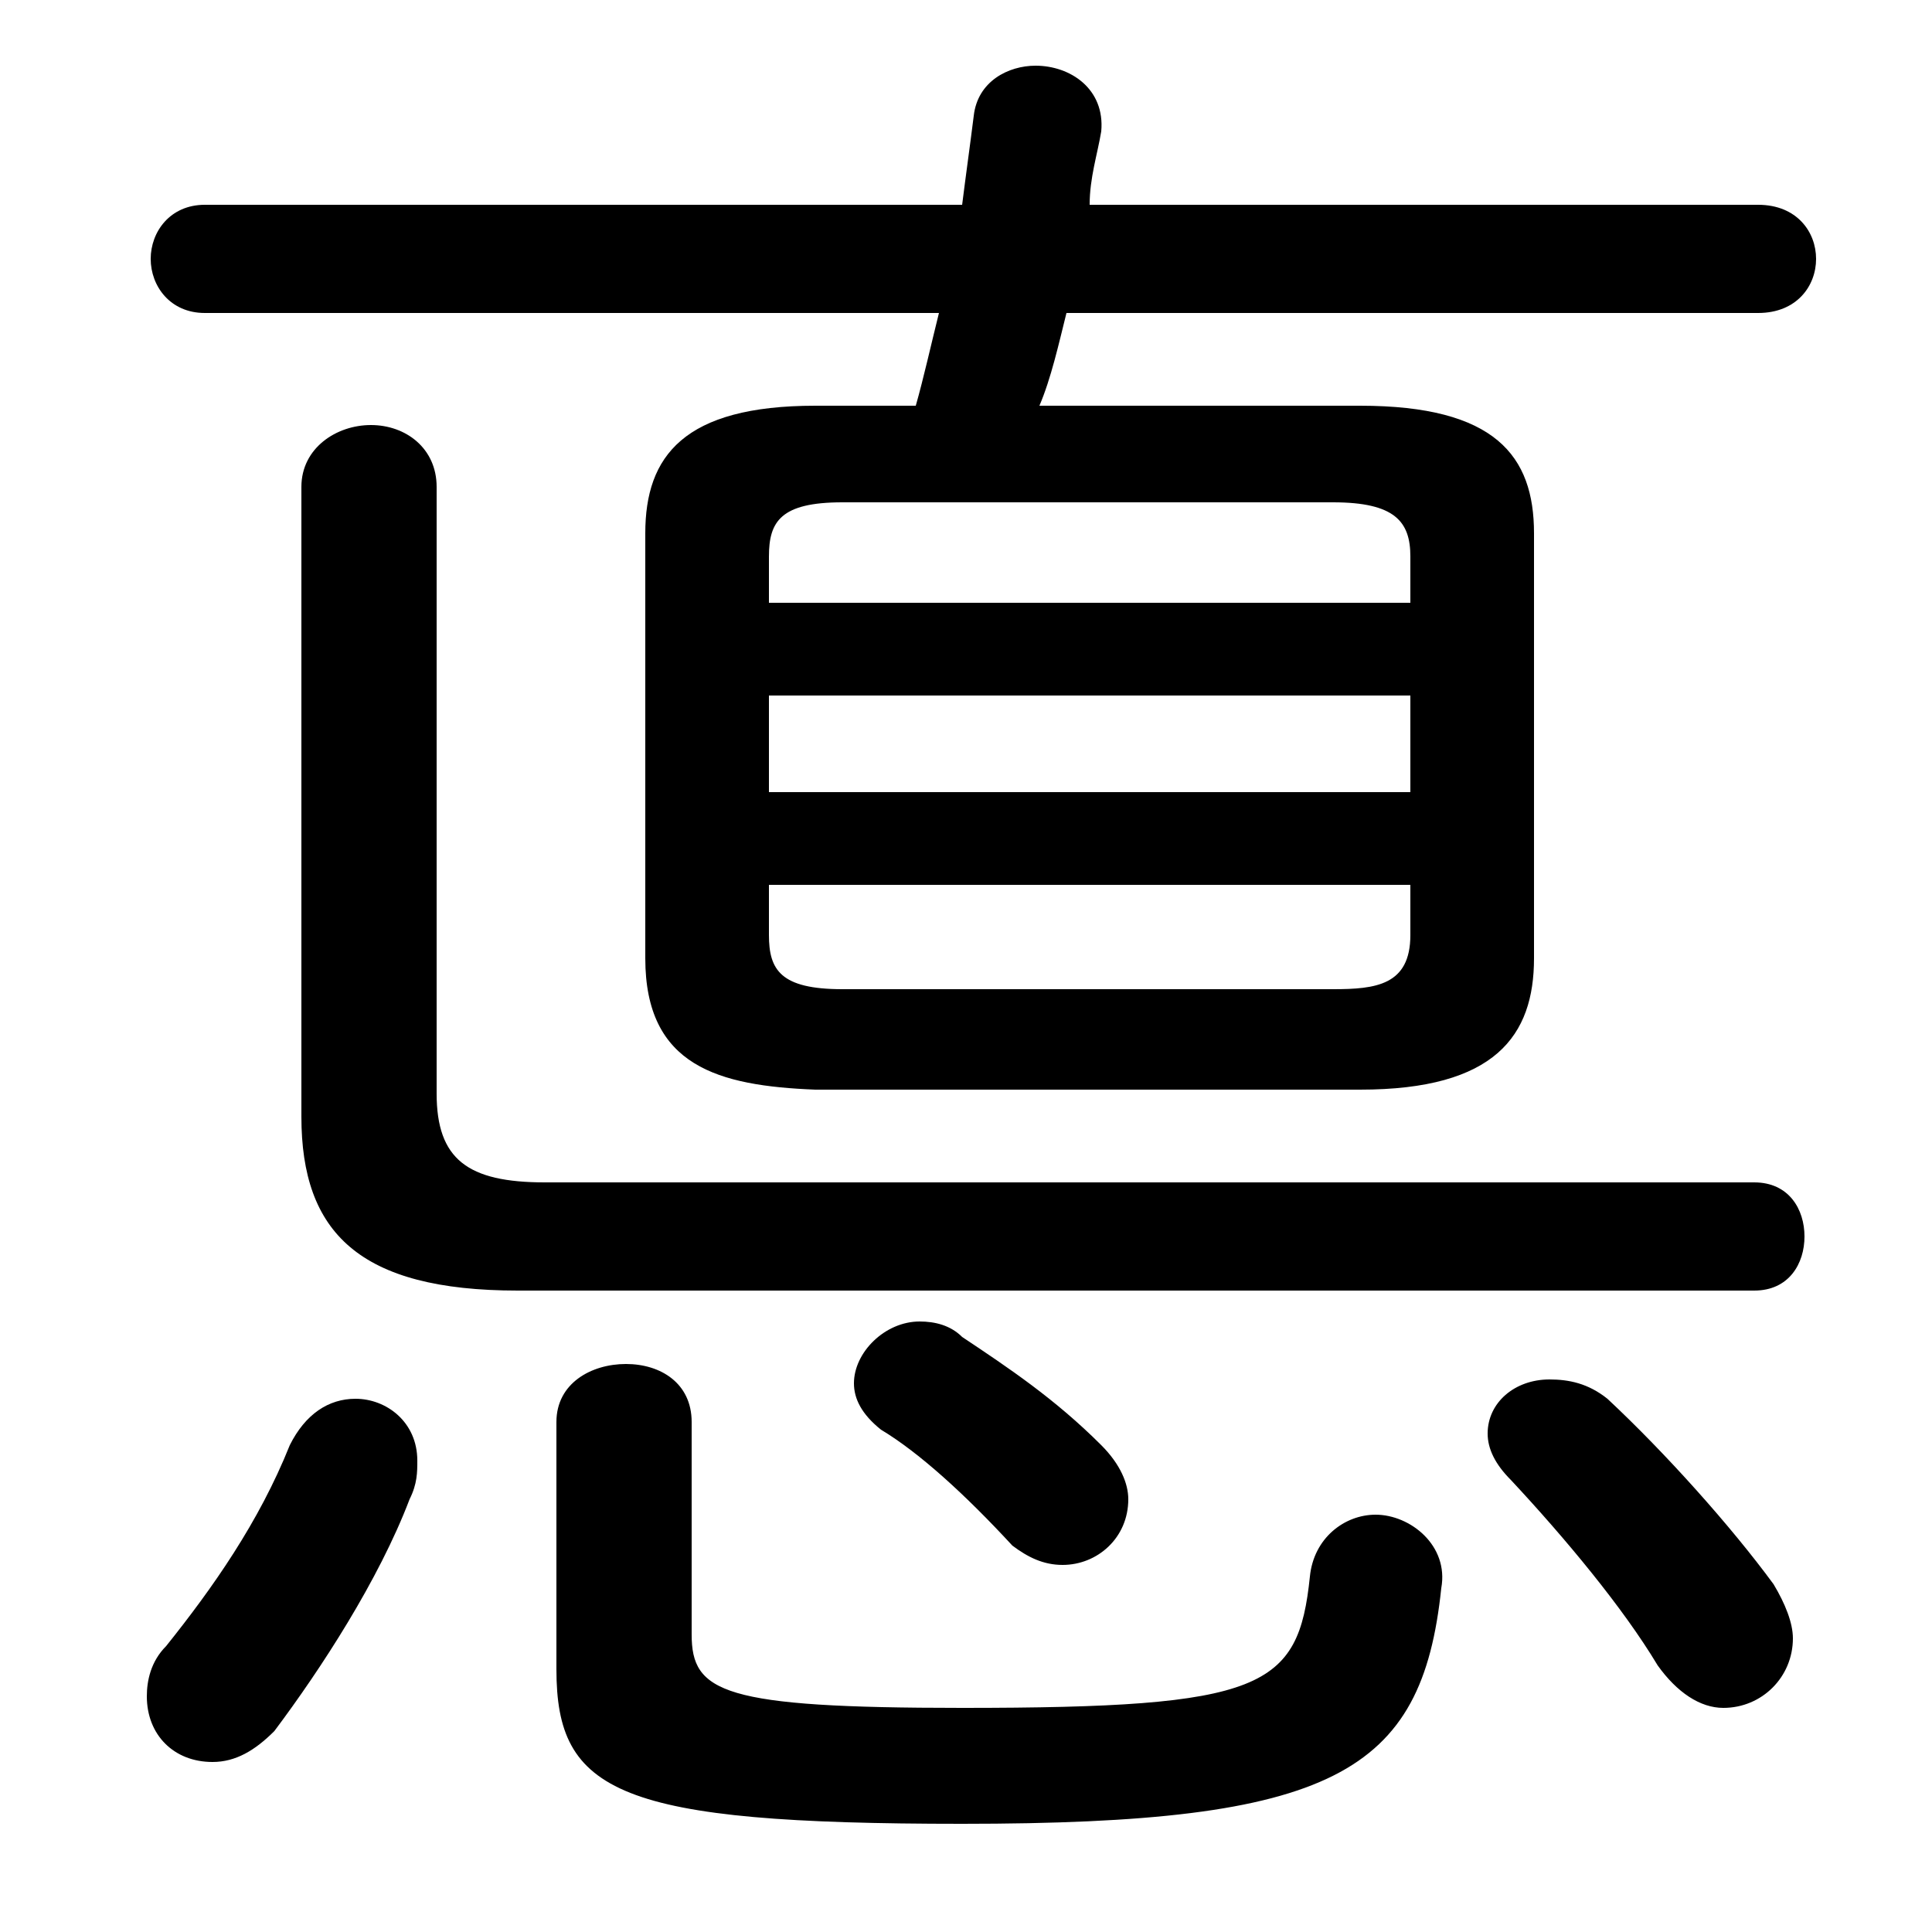 <svg xmlns="http://www.w3.org/2000/svg" viewBox="0 -44.0 50.0 50.0">
    <rect x="0" y="-44.0" width="50.0" height="50.0" fill="#808080" stroke="none"/>
    <g transform="scale(1, -1)">
        <!-- ボディの枠 -->
        <rect x="0" y="-6.0" width="50.0" height="50.0"
            stroke="white" fill="white"/>
        <!-- グリフ座標系の原点 -->
        <circle cx="0" cy="0" r="5" fill="white"/>
        <!-- グリフのアウトライン -->
        <g style="fill:black;stroke:#000000;stroke-width:0;stroke-linecap:round;stroke-linejoin:round;">
        <path d="M 35.2 15.8 C 38.7 15.8 39.7 17.2 39.7 19.2 L 39.7 30.2 C 39.7 32.2 38.7 33.5 35.2 33.5 L 26.9 33.5 C 27.2 34.2 27.4 35.1 27.6 35.9 L 45.5 35.9 C 46.5 35.9 47.0 36.6 47.0 37.3 C 47.0 38.0 46.5 38.7 45.5 38.7 L 28.2 38.7 C 28.2 39.4 28.4 40.0 28.5 40.6 C 28.6 41.7 27.7 42.3 26.8 42.3 C 26.1 42.3 25.3 41.9 25.2 41.0 C 25.1 40.2 25.0 39.5 24.9 38.7 L 5.3 38.7 C 4.4 38.7 3.9 38.0 3.9 37.3 C 3.9 36.6 4.4 35.9 5.3 35.9 L 24.3 35.9 C 24.1 35.1 23.9 34.2 23.7 33.5 L 21.1 33.5 C 17.7 33.5 16.7 32.2 16.7 30.2 L 16.7 19.2 C 16.7 16.4 18.6 15.9 21.1 15.8 Z M 21.8 18.4 C 20.2 18.4 19.9 18.9 19.9 19.8 L 19.9 21.1 L 36.5 21.1 L 36.5 19.8 C 36.5 18.5 35.6 18.4 34.5 18.4 Z M 19.9 26.0 L 36.5 26.0 L 36.5 23.5 L 19.9 23.5 Z M 36.5 28.4 L 19.9 28.4 L 19.9 29.6 C 19.9 30.5 20.2 31.0 21.8 31.0 L 34.5 31.0 C 36.1 31.0 36.5 30.5 36.5 29.6 Z M 14.4 0.8 C 14.4 -2.4 16.0 -3.2 24.9 -3.2 C 34.5 -3.2 36.8 -1.9 37.3 2.9 C 37.5 4.0 36.5 4.8 35.6 4.8 C 34.8 4.8 34.0 4.2 33.9 3.2 C 33.6 0.3 32.7 -0.2 24.9 -0.2 C 18.7 -0.2 17.9 0.2 17.9 1.7 L 17.9 7.2 C 17.9 8.2 17.1 8.7 16.2 8.7 C 15.3 8.7 14.4 8.2 14.4 7.2 Z M 7.5 6.6 C 6.7 4.6 5.5 2.9 4.3 1.4 C 3.9 1.0 3.8 0.5 3.8 0.1 C 3.8 -0.9 4.5 -1.6 5.5 -1.6 C 6.1 -1.6 6.6 -1.3 7.1 -0.8 C 8.3 0.8 9.8 3.1 10.6 5.2 C 10.8 5.6 10.8 5.9 10.8 6.2 C 10.8 7.2 10.0 7.8 9.2 7.8 C 8.5 7.8 7.9 7.4 7.5 6.6 Z M 41.6 7.8 C 41.1 8.2 40.6 8.3 40.1 8.3 C 39.2 8.3 38.5 7.7 38.5 6.9 C 38.5 6.5 38.7 6.1 39.1 5.7 C 40.5 4.2 42.0 2.4 42.9 0.9 C 43.4 0.2 44.0 -0.2 44.6 -0.2 C 45.6 -0.2 46.4 0.6 46.4 1.6 C 46.4 2.0 46.2 2.5 45.9 3.0 C 44.8 4.5 43.1 6.4 41.6 7.8 Z M 24.9 9.4 C 24.6 9.7 24.2 9.8 23.8 9.8 C 22.9 9.8 22.1 9.0 22.1 8.2 C 22.1 7.8 22.3 7.4 22.8 7.0 C 23.8 6.4 25.0 5.3 26.2 4.0 C 26.6 3.7 27.0 3.5 27.5 3.5 C 28.4 3.5 29.2 4.2 29.2 5.2 C 29.2 5.6 29.0 6.1 28.5 6.6 C 27.3 7.8 26.1 8.6 24.9 9.4 Z M 45.4 10.6 C 46.3 10.6 46.7 11.3 46.7 12.0 C 46.7 12.7 46.3 13.4 45.4 13.4 L 14.1 13.4 C 12.1 13.4 11.3 14.0 11.3 15.7 L 11.3 31.4 C 11.3 32.4 10.5 33.0 9.6 33.0 C 8.7 33.0 7.8 32.4 7.8 31.4 L 7.8 15.1 C 7.8 12.1 9.3 10.6 13.4 10.6 Z"/>
    </g>
    </g>
</svg>

